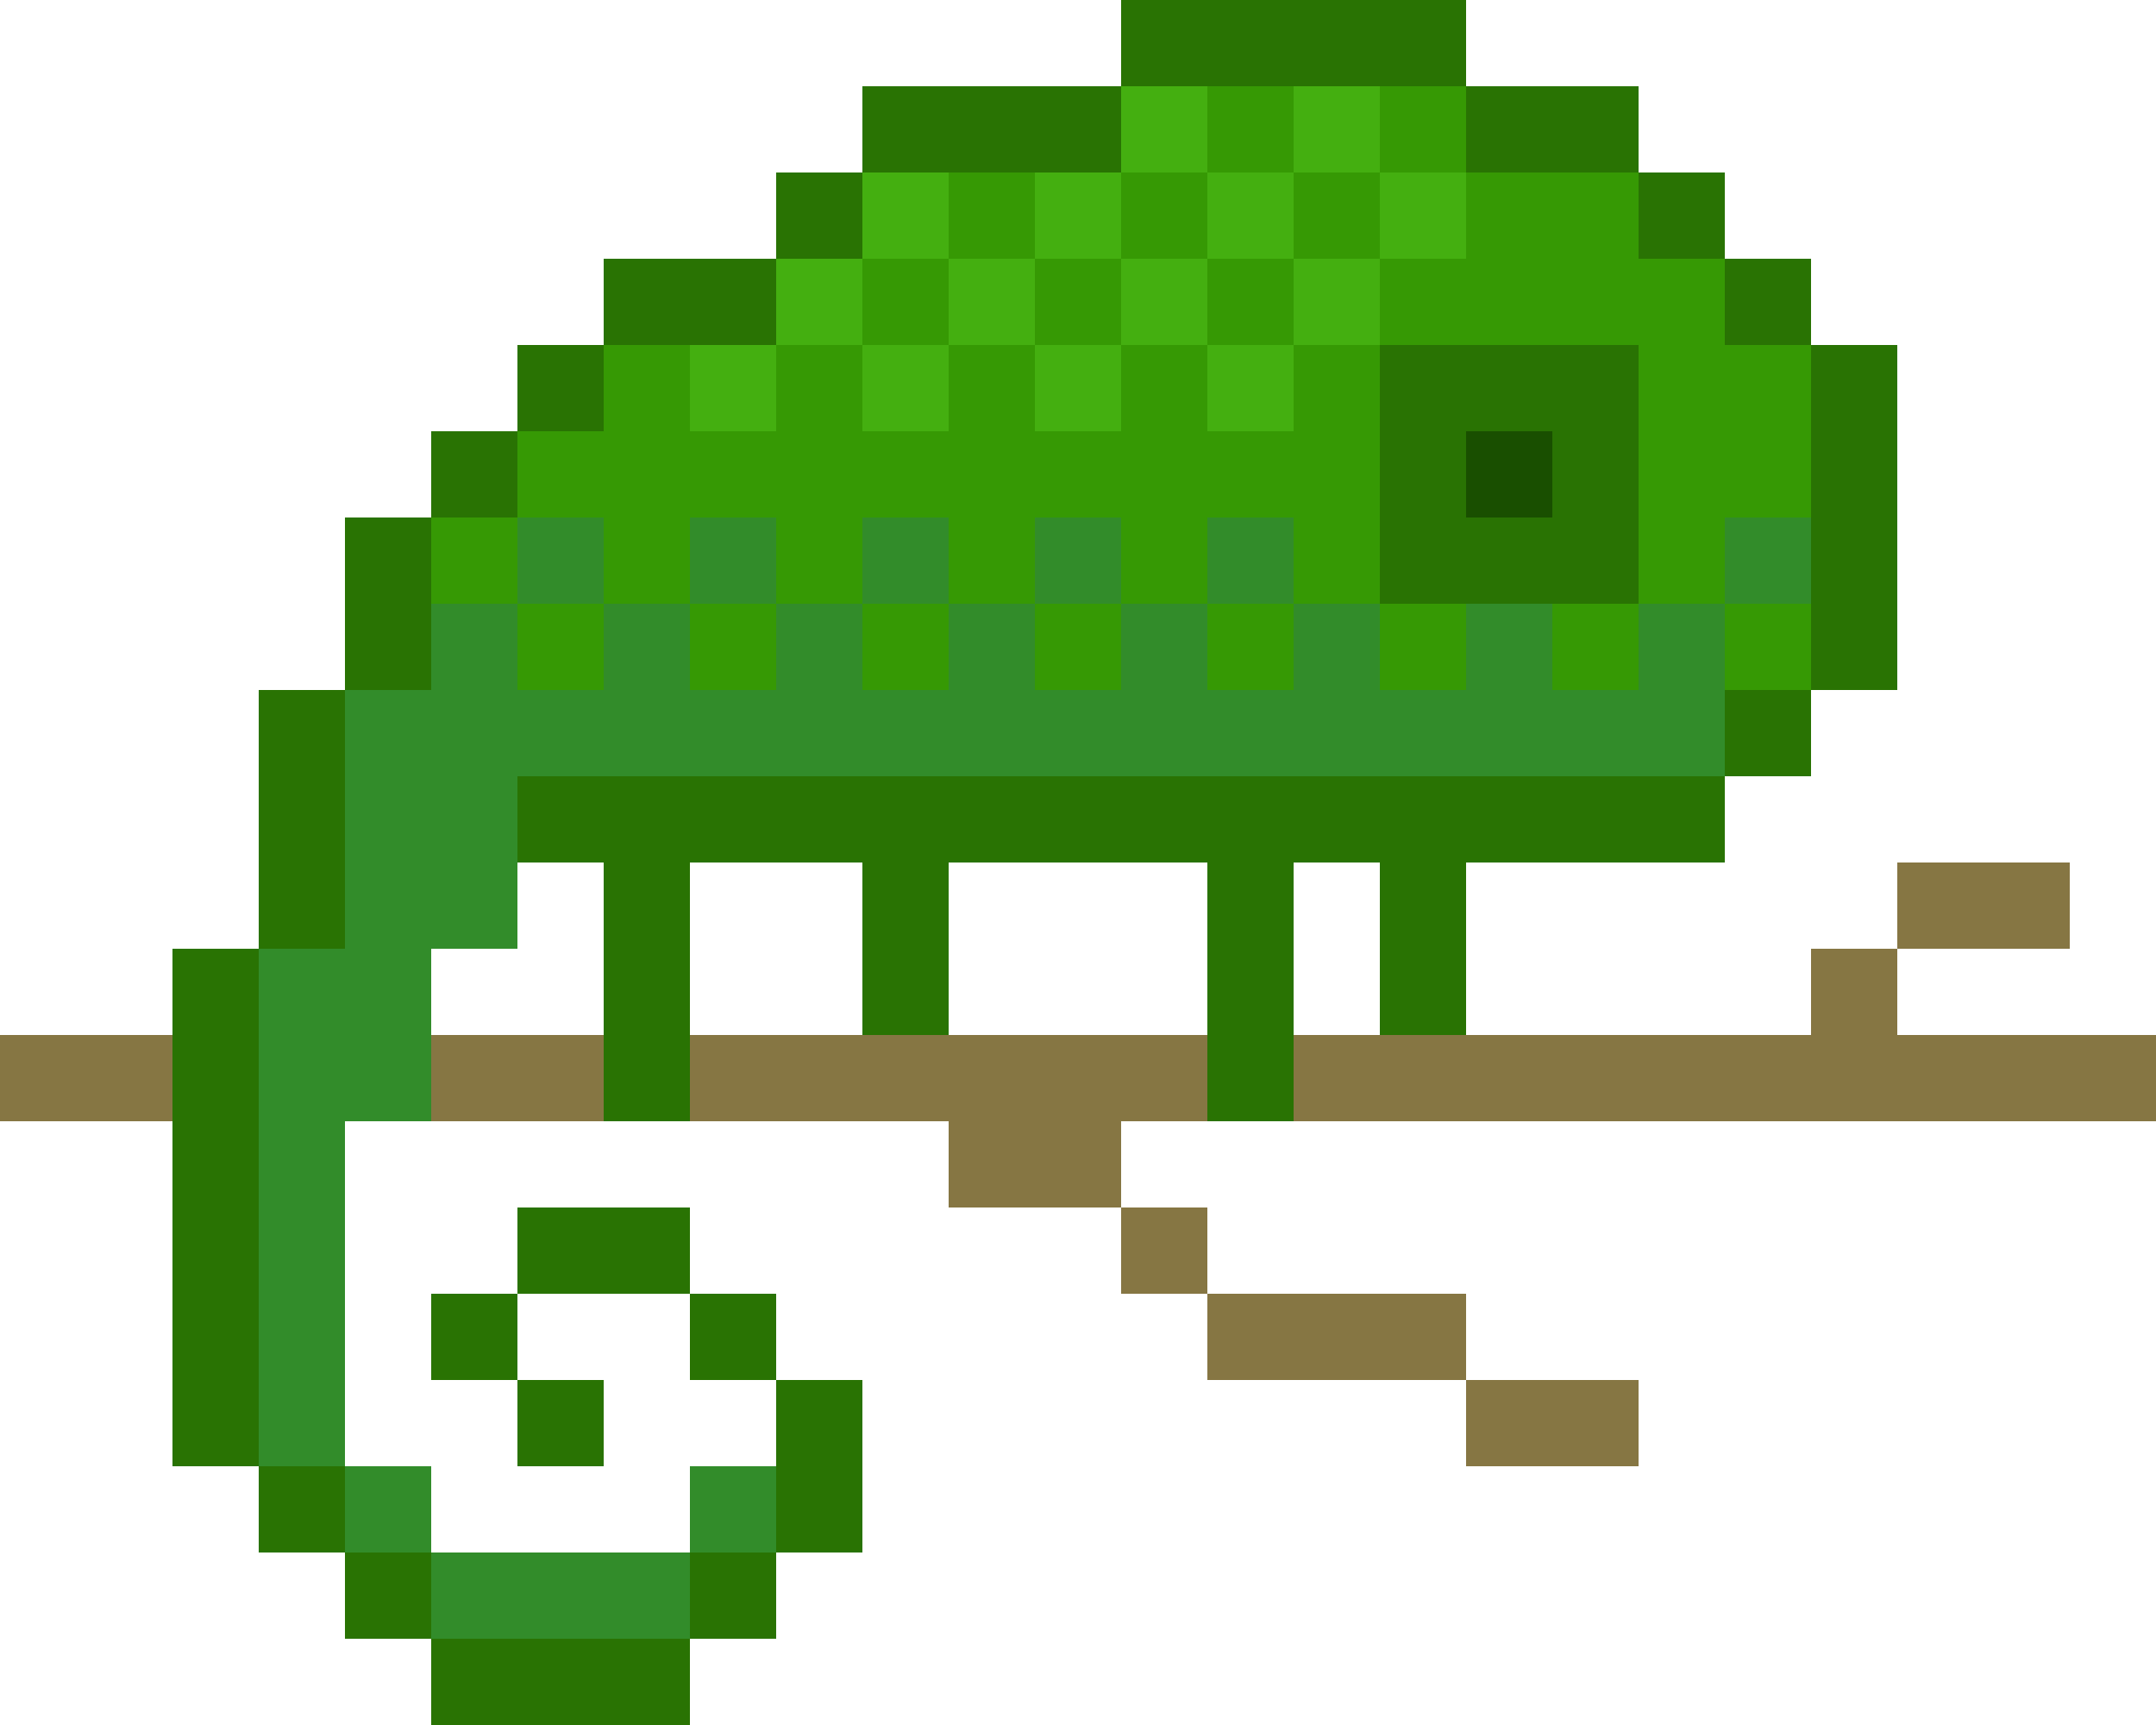 <svg xmlns="http://www.w3.org/2000/svg" viewBox="0 0 25 20">
<rect width="4" height="1" fill="#297303" x="13" y="0"/>
<rect width="3" height="1" fill="#297303" x="10" y="1"/>
<rect width="1" height="1" fill="#44af10" x="13" y="1"/>
<rect width="1" height="1" fill="#369904" x="14" y="1"/>
<rect width="1" height="1" fill="#44af10" x="15" y="1"/>
<rect width="1" height="1" fill="#369904" x="16" y="1"/>
<rect width="2" height="1" fill="#297303" x="17" y="1"/>
<rect width="1" height="1" fill="#297303" x="9" y="2"/>
<rect width="1" height="1" fill="#44af10" x="10" y="2"/>
<rect width="1" height="1" fill="#369904" x="11" y="2"/>
<rect width="1" height="1" fill="#44af10" x="12" y="2"/>
<rect width="1" height="1" fill="#369904" x="13" y="2"/>
<rect width="1" height="1" fill="#44af10" x="14" y="2"/>
<rect width="1" height="1" fill="#369904" x="15" y="2"/>
<rect width="1" height="1" fill="#44af10" x="16" y="2"/>
<rect width="2" height="1" fill="#369904" x="17" y="2"/>
<rect width="1" height="1" fill="#297303" x="19" y="2"/>
<rect width="2" height="1" fill="#297303" x="7" y="3"/>
<rect width="1" height="1" fill="#44af10" x="9" y="3"/>
<rect width="1" height="1" fill="#369904" x="10" y="3"/>
<rect width="1" height="1" fill="#44af10" x="11" y="3"/>
<rect width="1" height="1" fill="#369904" x="12" y="3"/>
<rect width="1" height="1" fill="#44af10" x="13" y="3"/>
<rect width="1" height="1" fill="#369904" x="14" y="3"/>
<rect width="1" height="1" fill="#44af10" x="15" y="3"/>
<rect width="4" height="1" fill="#369904" x="16" y="3"/>
<rect width="1" height="1" fill="#297303" x="20" y="3"/>
<rect width="1" height="1" fill="#297303" x="6" y="4"/>
<rect width="1" height="3" fill="#369904" x="7" y="4"/>
<rect width="1" height="1" fill="#44af10" x="8" y="4"/>
<rect width="1" height="3" fill="#369904" x="9" y="4"/>
<rect width="1" height="1" fill="#44af10" x="10" y="4"/>
<rect width="1" height="3" fill="#369904" x="11" y="4"/>
<rect width="1" height="1" fill="#44af10" x="12" y="4"/>
<rect width="1" height="3" fill="#369904" x="13" y="4"/>
<rect width="1" height="1" fill="#44af10" x="14" y="4"/>
<rect width="1" height="3" fill="#369904" x="15" y="4"/>
<rect width="3" height="1" fill="#297303" x="16" y="4"/>
<rect width="1" height="3" fill="#369904" x="19" y="4"/>
<rect width="1" height="2" fill="#369904" x="20" y="4"/>
<rect width="1" height="4" fill="#297303" x="21" y="4"/>
<rect width="1" height="1" fill="#297303" x="5" y="5"/>
<rect width="1" height="1" fill="#369904" x="6" y="5"/>
<rect width="1" height="1" fill="#369904" x="8" y="5"/>
<rect width="1" height="1" fill="#369904" x="10" y="5"/>
<rect width="1" height="1" fill="#369904" x="12" y="5"/>
<rect width="1" height="1" fill="#369904" x="14" y="5"/>
<rect width="1" height="2" fill="#297303" x="16" y="5"/>
<rect width="1" height="1" fill="#194f00" x="17" y="5"/>
<rect width="1" height="2" fill="#297303" x="18" y="5"/>
<rect width="1" height="2" fill="#297303" x="4" y="6"/>
<rect width="1" height="1" fill="#369904" x="5" y="6"/>
<rect width="1" height="1" fill="#328c2a" x="6" y="6"/>
<rect width="1" height="1" fill="#328c2a" x="8" y="6"/>
<rect width="1" height="1" fill="#328c2a" x="10" y="6"/>
<rect width="1" height="1" fill="#328c2a" x="12" y="6"/>
<rect width="1" height="1" fill="#328c2a" x="14" y="6"/>
<rect width="1" height="1" fill="#297303" x="17" y="6"/>
<rect width="1" height="1" fill="#328c2a" x="20" y="6"/>
<rect width="1" height="4" fill="#328c2a" x="5" y="7"/>
<rect width="1" height="1" fill="#369904" x="6" y="7"/>
<rect width="1" height="2" fill="#328c2a" x="7" y="7"/>
<rect width="1" height="1" fill="#369904" x="8" y="7"/>
<rect width="1" height="2" fill="#328c2a" x="9" y="7"/>
<rect width="1" height="1" fill="#369904" x="10" y="7"/>
<rect width="1" height="2" fill="#328c2a" x="11" y="7"/>
<rect width="1" height="1" fill="#369904" x="12" y="7"/>
<rect width="1" height="2" fill="#328c2a" x="13" y="7"/>
<rect width="1" height="1" fill="#369904" x="14" y="7"/>
<rect width="1" height="2" fill="#328c2a" x="15" y="7"/>
<rect width="1" height="1" fill="#369904" x="16" y="7"/>
<rect width="1" height="2" fill="#328c2a" x="17" y="7"/>
<rect width="1" height="1" fill="#369904" x="18" y="7"/>
<rect width="1" height="2" fill="#328c2a" x="19" y="7"/>
<rect width="1" height="1" fill="#369904" x="20" y="7"/>
<rect width="1" height="3" fill="#297303" x="3" y="8"/>
<rect width="1" height="5" fill="#328c2a" x="4" y="8"/>
<rect width="1" height="1" fill="#328c2a" x="6" y="8"/>
<rect width="1" height="1" fill="#328c2a" x="8" y="8"/>
<rect width="1" height="1" fill="#328c2a" x="10" y="8"/>
<rect width="1" height="1" fill="#328c2a" x="12" y="8"/>
<rect width="1" height="1" fill="#328c2a" x="14" y="8"/>
<rect width="1" height="1" fill="#328c2a" x="16" y="8"/>
<rect width="1" height="1" fill="#328c2a" x="18" y="8"/>
<rect width="1" height="1" fill="#297303" x="20" y="8"/>
<rect width="14" height="1" fill="#297303" x="6" y="9"/>
<rect width="1" height="3" fill="#297303" x="7" y="10"/>
<rect width="1" height="2" fill="#297303" x="10" y="10"/>
<rect width="1" height="3" fill="#297303" x="14" y="10"/>
<rect width="1" height="2" fill="#297303" x="16" y="10"/>
<rect width="2" height="1" fill="#867643" x="22" y="10"/>
<rect width="1" height="6" fill="#297303" x="2" y="11"/>
<rect width="1" height="6" fill="#328c2a" x="3" y="11"/>
<rect width="1" height="2" fill="#867643" x="21" y="11"/>
<rect width="2" height="1" fill="#867643" x="0" y="12"/>
<rect width="2" height="1" fill="#867643" x="5" y="12"/>
<rect width="6" height="1" fill="#867643" x="8" y="12"/>
<rect width="6" height="1" fill="#867643" x="15" y="12"/>
<rect width="3" height="1" fill="#867643" x="22" y="12"/>
<rect width="2" height="1" fill="#867643" x="11" y="13"/>
<rect width="2" height="1" fill="#297303" x="6" y="14"/>
<rect width="1" height="1" fill="#867643" x="13" y="14"/>
<rect width="1" height="1" fill="#297303" x="5" y="15"/>
<rect width="1" height="1" fill="#297303" x="8" y="15"/>
<rect width="3" height="1" fill="#867643" x="14" y="15"/>
<rect width="1" height="1" fill="#297303" x="6" y="16"/>
<rect width="1" height="2" fill="#297303" x="9" y="16"/>
<rect width="2" height="1" fill="#867643" x="17" y="16"/>
<rect width="1" height="1" fill="#297303" x="3" y="17"/>
<rect width="1" height="1" fill="#328c2a" x="4" y="17"/>
<rect width="1" height="1" fill="#328c2a" x="8" y="17"/>
<rect width="1" height="1" fill="#297303" x="4" y="18"/>
<rect width="3" height="1" fill="#328c2a" x="5" y="18"/>
<rect width="1" height="1" fill="#297303" x="8" y="18"/>
<rect width="3" height="1" fill="#297303" x="5" y="19"/>
</svg>
